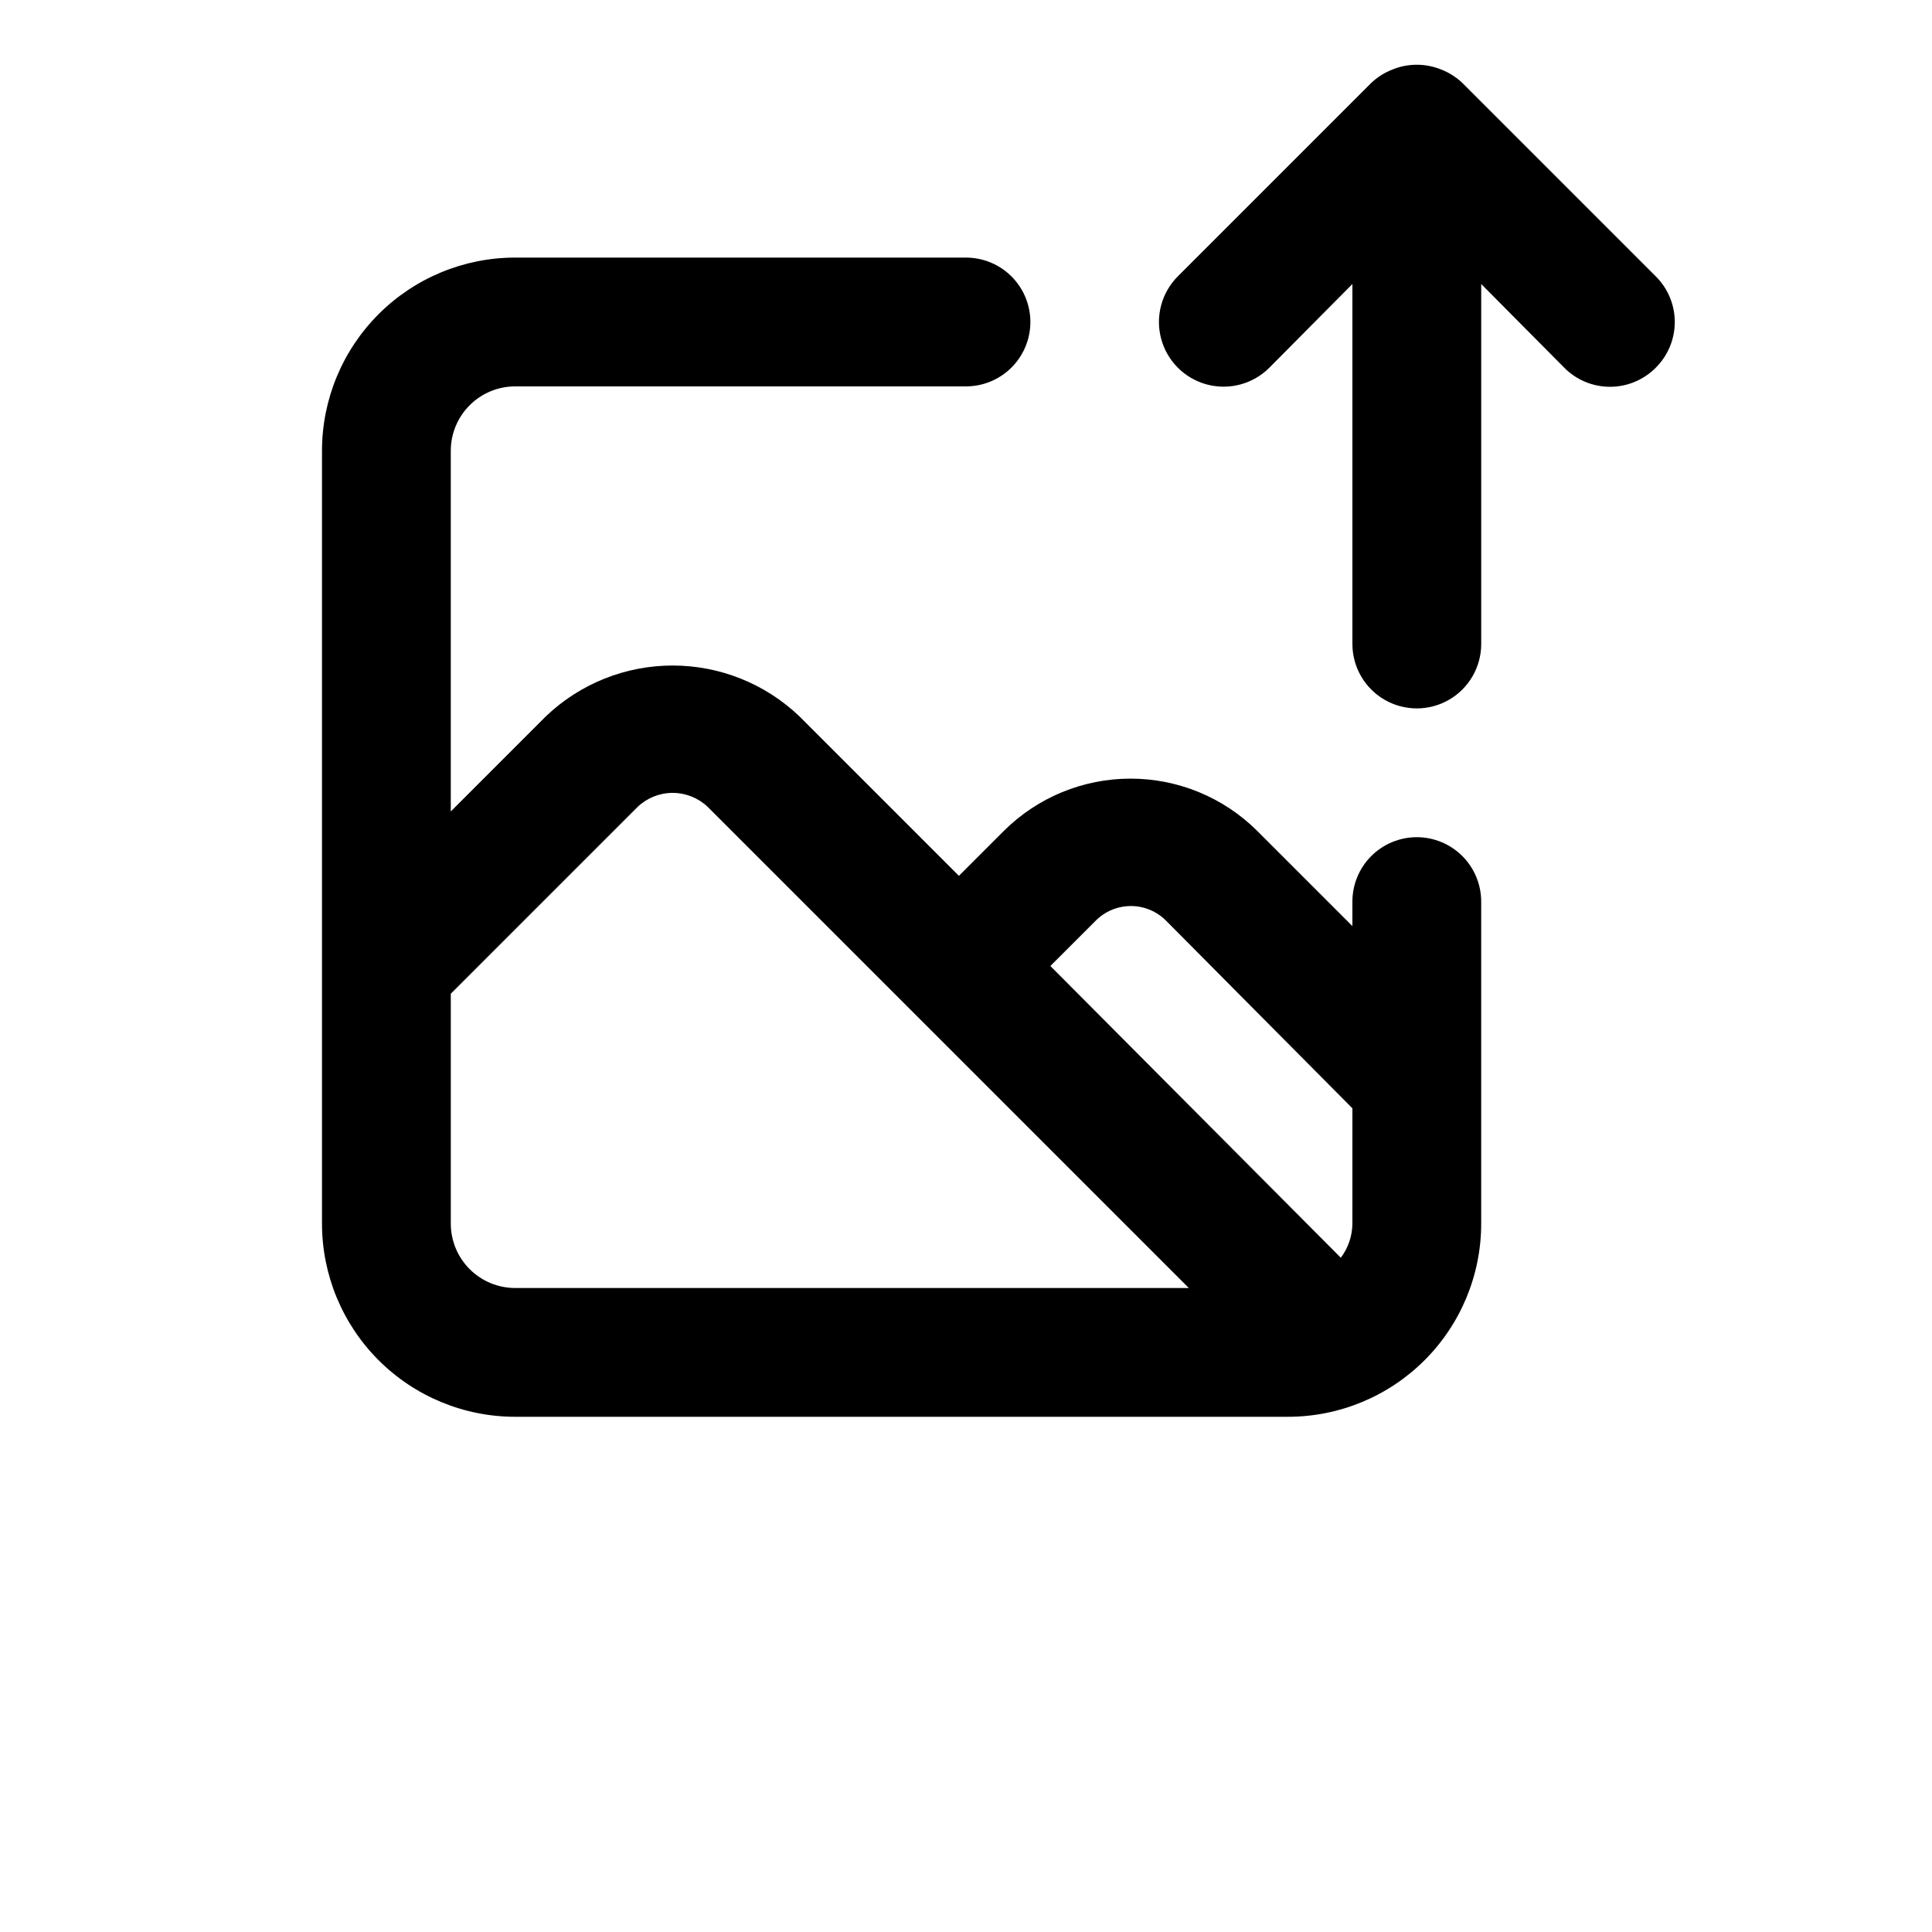 <?xml version="1.0" encoding="UTF-8"?>
<svg width="700pt" height="700pt" version="1.1" viewBox="0 0 700 700" xmlns="http://www.w3.org/2000/svg">
 <path d="m513.33 303.33c-6.188 0-12.121 2.461-16.496 6.836-4.379 4.375-6.836 10.309-6.836 16.5v8.867l-34.535-34.535c-12.191-12.098-28.672-18.887-45.848-18.887-17.176 0-33.656 6.789-45.852 18.887l-16.332 16.332-57.867-57.867c-12.363-11.766-28.781-18.332-45.852-18.332-17.066 0-33.484 6.566-45.848 18.332l-34.535 34.535v-130.67c0-6.188 2.461-12.121 6.836-16.496 4.375-4.379 10.309-6.836 16.5-6.836h163.33c8.336 0 16.039-4.449 20.207-11.668s4.168-16.113 0-23.332-11.871-11.668-20.207-11.668h-163.33c-18.566 0-36.371 7.375-49.5 20.504-13.125 13.129-20.5 30.934-20.5 49.496v280c0 18.566 7.375 36.371 20.5 49.5 13.129 13.125 30.934 20.5 49.5 20.5h280c18.562 0 36.367-7.375 49.496-20.5 13.129-13.129 20.504-30.934 20.504-49.5v-116.66c0-6.191-2.461-12.125-6.836-16.5s-10.309-6.836-16.5-6.836zm-326.66 163.34c-6.191 0-12.125-2.461-16.5-6.836s-6.836-10.309-6.836-16.5v-83.297l67.668-67.668c3.43-3.266 7.981-5.09 12.715-5.09 4.738 0 9.289 1.824 12.719 5.09l174.3 174.3zm303.33-23.332v-0.004c-0.035 4.469-1.508 8.805-4.199 12.367l-105.23-105.7 16.332-16.332c3.383-3.449 8.008-5.394 12.836-5.394s9.453 1.945 12.832 5.394l67.434 67.898zm109.9-343.23-70-70c-2.219-2.125-4.836-3.793-7.699-4.902-5.68-2.332-12.051-2.332-17.734 0-2.863 1.109-5.481 2.777-7.699 4.902l-70 70c-5.918 5.918-8.23 14.543-6.062 22.629 2.168 8.086 8.48 14.398 16.566 16.566 8.086 2.168 16.711-0.145 22.629-6.062l30.102-30.336v130.43c0 8.336 4.449 16.039 11.668 20.207 7.219 4.168 16.113 4.168 23.332 0 7.219-4.168 11.668-11.871 11.668-20.207v-130.43l30.102 30.332-0.004 0.004c4.383 4.418 10.348 6.902 16.566 6.902 6.223 0 12.188-2.484 16.566-6.902 4.418-4.383 6.902-10.348 6.902-16.566 0-6.223-2.484-12.188-6.902-16.566z"/>
</svg>

